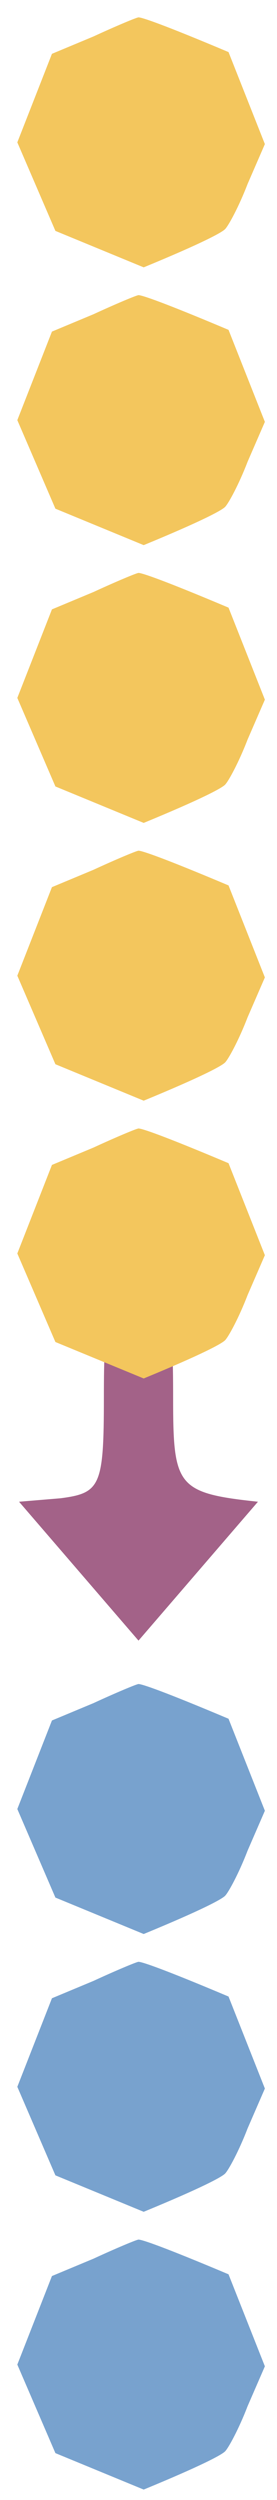 <svg version="1.2" xmlns="http://www.w3.org/2000/svg" viewBox="0 0 16 144" width="16" height="144">
	<title>New Project</title>
	<style>
		.s0 { opacity: 1;fill: #a36288 } 
		.s1 { fill: #f3c65d } 
		.s2 { fill: #78a2ce } 
	</style>
	<g id="a">
		<path id="a5" class="s0" d="m6 80.5c0 5.1-0.2 5.5-2.5 5.8l-2.4 0.2 6.9 8 6.9-8c-4.7-0.5-4.9-0.9-4.9-6 0-4.8-0.2-5.5-2-5.5-1.8 0-2 0.7-2 5.5zm129 59.5"/>
	</g>
	<g id="y">
		<path id="y5" fill-rule="evenodd" class="s1" d="m5.4 66.1l-2.4 1-2 5.1 2.2 5.1 5.1 2.1c3.4-1.4 4.5-2 4.7-2.2 0.2-0.2 0.8-1.3 1.3-2.6l1-2.3-2.1-5.3c-3.8-1.6-5-2-5.2-2-0.1 0-1.3 0.5-2.6 1.1z"/>
		<path id="y4" fill-rule="evenodd" class="s1" d="m5.4 50.1l-2.4 1-2 5.1 2.2 5.1 5.1 2.1c3.4-1.4 4.5-2 4.7-2.2 0.2-0.2 0.8-1.3 1.3-2.6l1-2.3-2.1-5.3c-3.8-1.6-5-2-5.2-2-0.1 0-1.3 0.5-2.6 1.1z"/>
		<path id="y3" fill-rule="evenodd" class="s1" d="m5.4 34.1l-2.4 1-2 5.1 2.2 5.1 5.1 2.1c3.4-1.4 4.5-2 4.7-2.2 0.2-0.2 0.8-1.3 1.3-2.6l1-2.3-2.1-5.3c-3.8-1.6-5-2-5.2-2-0.1 0-1.3 0.5-2.6 1.1z"/>
		<path id="y2" fill-rule="evenodd" class="s1" d="m5.4 18.1l-2.4 1-2 5.1 2.2 5.1 5.1 2.1c3.4-1.4 4.5-2 4.7-2.2 0.2-0.2 0.8-1.3 1.3-2.6l1-2.3-2.1-5.3c-3.8-1.6-5-2-5.2-2-0.1 0-1.3 0.5-2.6 1.1z"/>
		<path id="y1" fill-rule="evenodd" class="s1" d="m5.4 2.1l-2.4 1-2 5.1 2.2 5.1 5.1 2.1c3.4-1.4 4.5-2 4.7-2.2 0.2-0.2 0.8-1.3 1.3-2.6l1-2.3-2.1-5.3c-3.8-1.6-5-2-5.2-2-0.1 0-1.3 0.5-2.6 1.1z"/>
	</g>
	<g id="b">
		<path id="b9" fill-rule="evenodd" class="s2" d="m5.4 130.1l-2.4 1-2 5.1 2.2 5.1 5.1 2.1c3.4-1.4 4.5-2 4.7-2.2 0.2-0.2 0.8-1.3 1.3-2.6l1-2.3-2.1-5.3c-3.8-1.6-5-2-5.2-2-0.1 0-1.3 0.5-2.6 1.1z"/>
		<path id="b8" fill-rule="evenodd" class="s2" d="m5.4 114.1l-2.4 1-2 5.1 2.2 5.1 5.1 2.1c3.4-1.4 4.5-2 4.7-2.2 0.2-0.2 0.8-1.3 1.3-2.6l1-2.3-2.1-5.3c-3.8-1.6-5-2-5.2-2-0.1 0-1.3 0.5-2.6 1.1z"/>
		<path id="b7" fill-rule="evenodd" class="s2" d="m5.4 98.1l-2.4 1-2 5.1 2.2 5.1 5.1 2.1c3.4-1.4 4.5-2 4.7-2.2 0.2-0.2 0.8-1.3 1.3-2.6l1-2.3-2.1-5.3c-3.8-1.6-5-2-5.2-2-0.1 0-1.3 0.5-2.6 1.1z"/>
	</g>
</svg>